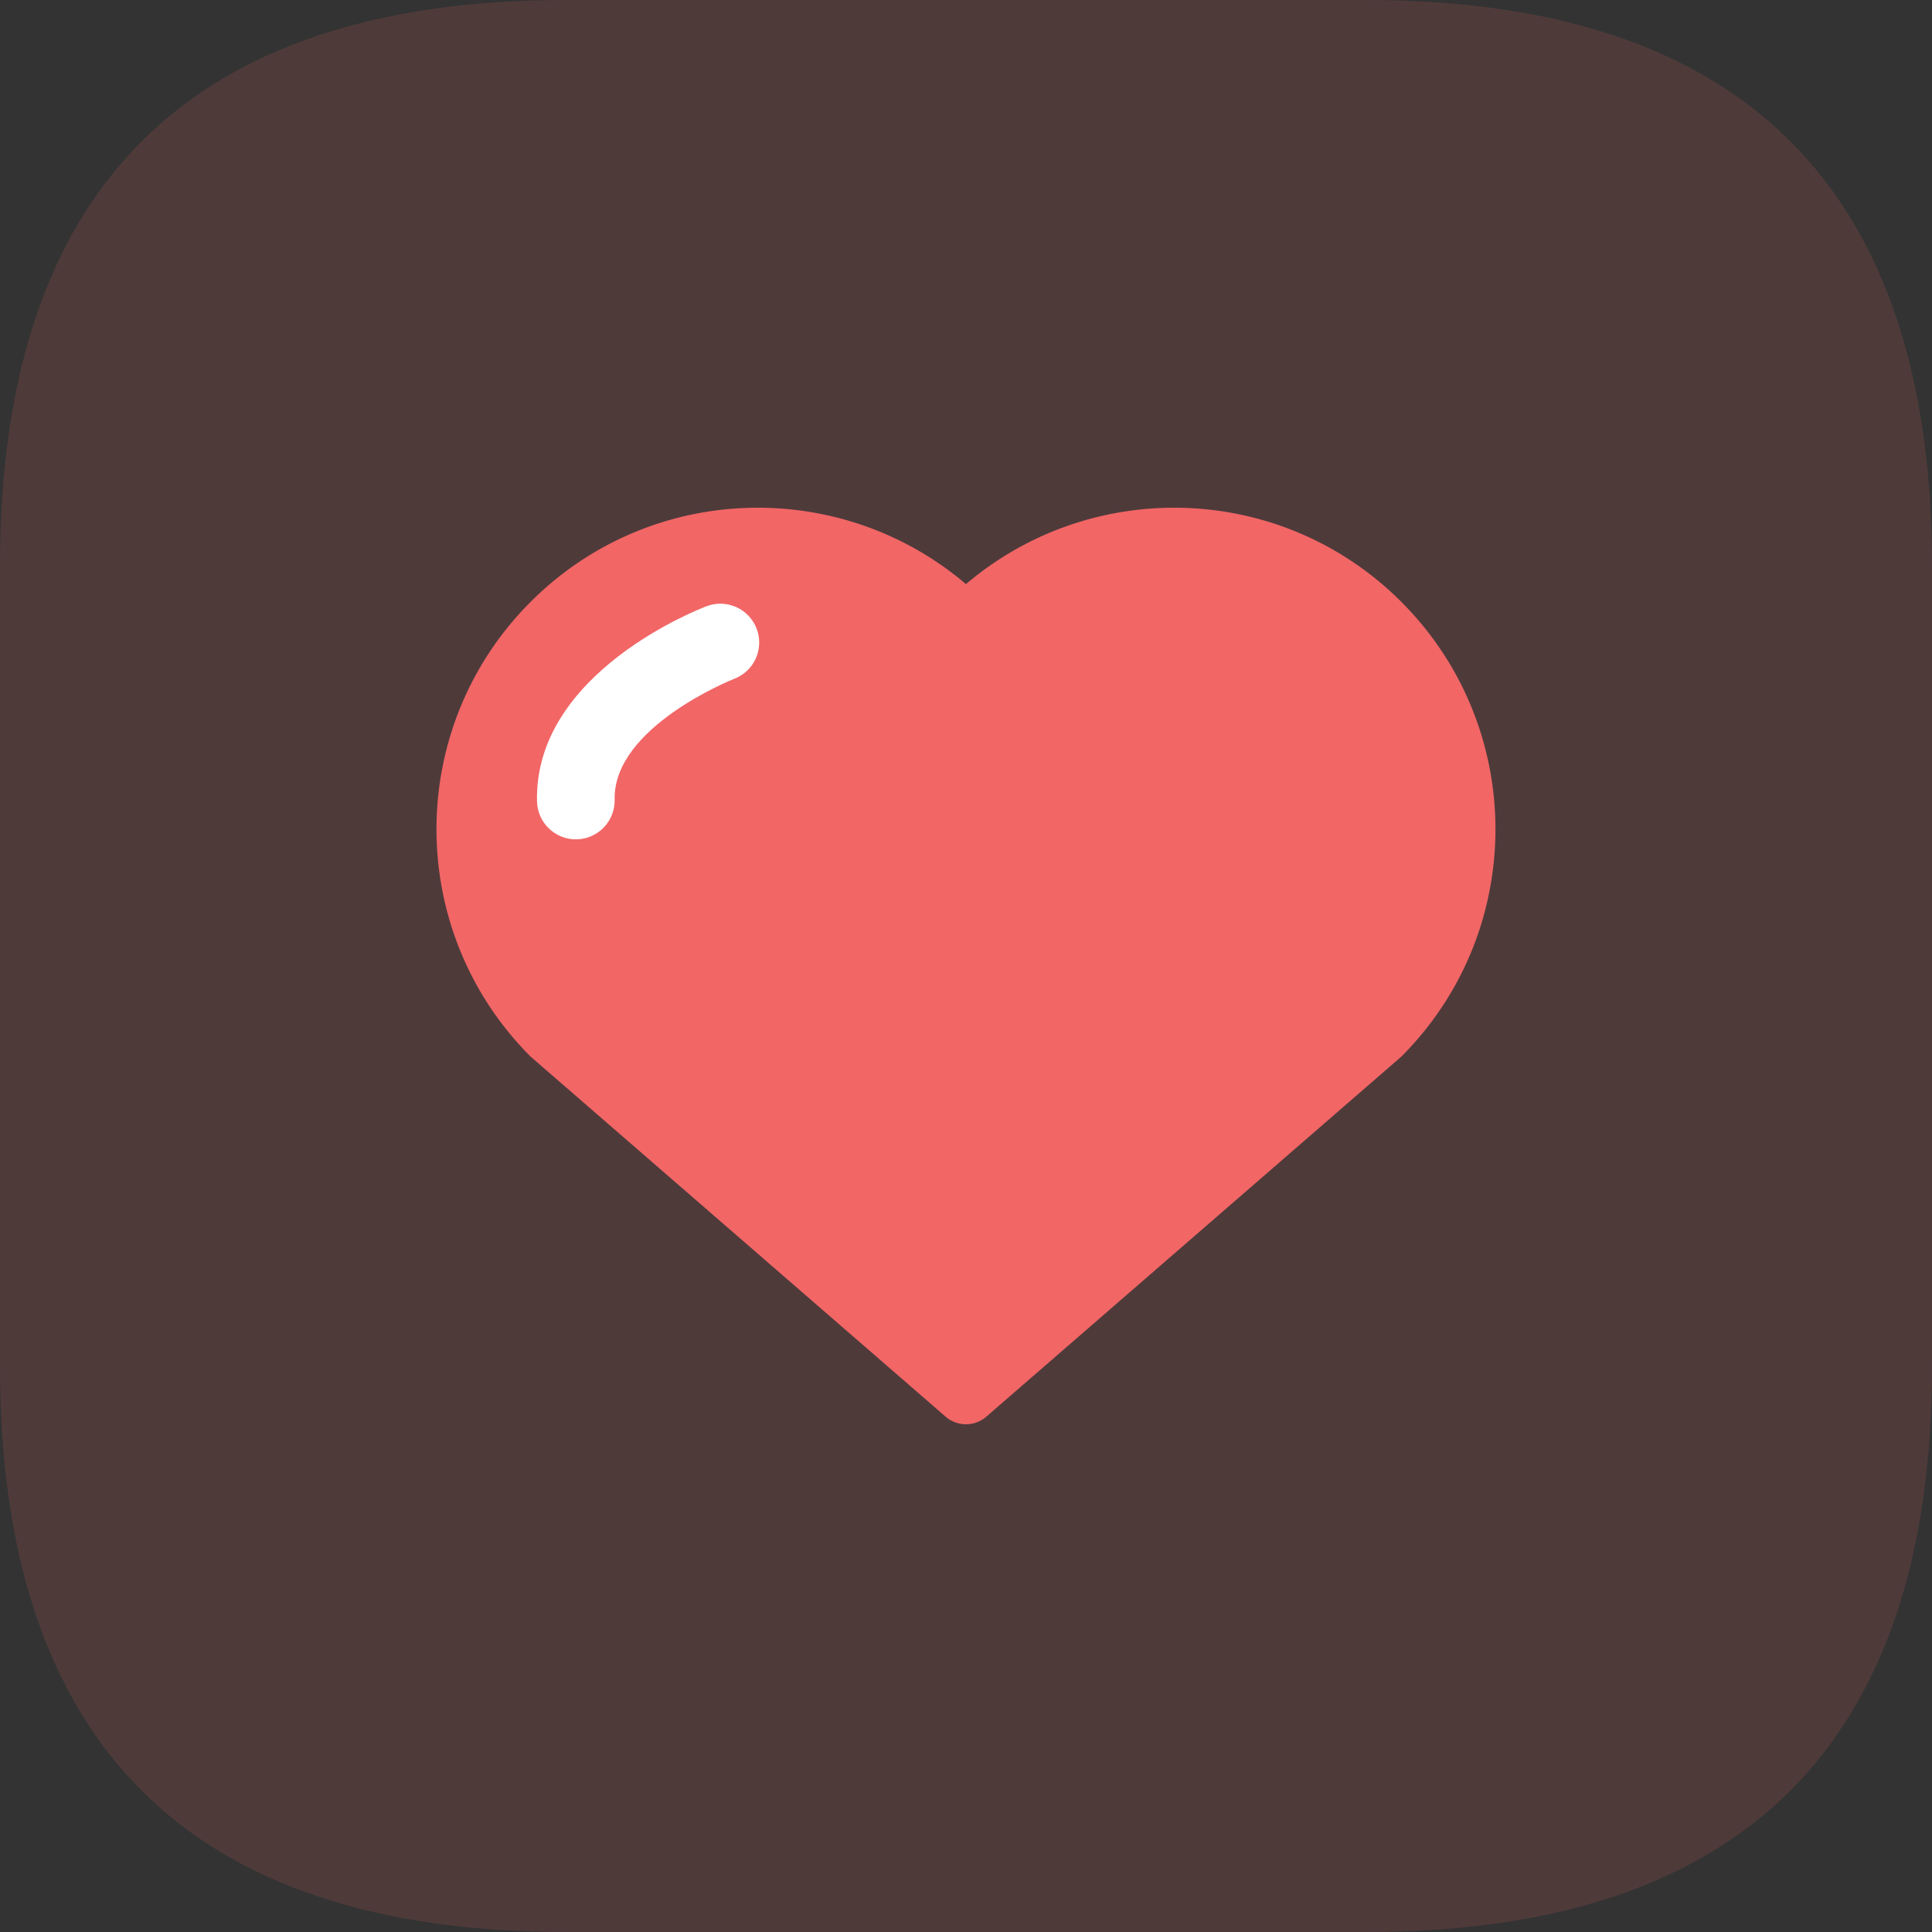 <?xml version="1.0" standalone="no"?><!DOCTYPE svg PUBLIC "-//W3C//DTD SVG 1.1//EN" "http://www.w3.org/Graphics/SVG/1.1/DTD/svg11.dtd"><svg t="1713627897438" class="icon" viewBox="0 0 1024 1024" version="1.1" xmlns="http://www.w3.org/2000/svg" p-id="1345" xmlns:xlink="http://www.w3.org/1999/xlink" width="16" height="16"><rect x="0" y="0" width="1024" height="1024" fill="#333333" stroke="none"/><path d="M300.056 0h423.888c200.041 0 300.056 100.015 300.056 300.056v423.888c0 200.041-100.015 300.056-300.056 300.056H300.056C100.015 1024 0 923.974 0 723.944V300.056C0 100.015 100.015 0 300.056 0z" fill="#F26666" opacity=".15" p-id="1346"></path><path d="M742.708 318.968c-63.242-63.242-163.738-66.284-230.719-9.376-66.981-56.908-167.477-53.866-230.719 9.376-66.57 66.57-66.57 174.509 0 241.09l219.925 190.802a16.454 16.454 0 0 0 21.576 0l219.925-190.802c66.57-66.57 66.57-174.509 0-241.09z" fill="#F26666" p-id="1347"></path><path d="M305.201 444.87c-11.137 0-20.296-8.896-20.57-20.09-1.635-68.285 86.202-102.084 89.941-103.491 10.645-4.002 22.502 1.384 26.504 12.029 3.991 10.634-1.372 22.48-11.994 26.493-0.846 0.332-64.226 25.59-63.311 63.986 0.274 11.366-8.724 20.799-20.078 21.073h-0.503z" fill="#FFFFFF" p-id="1348"></path></svg>